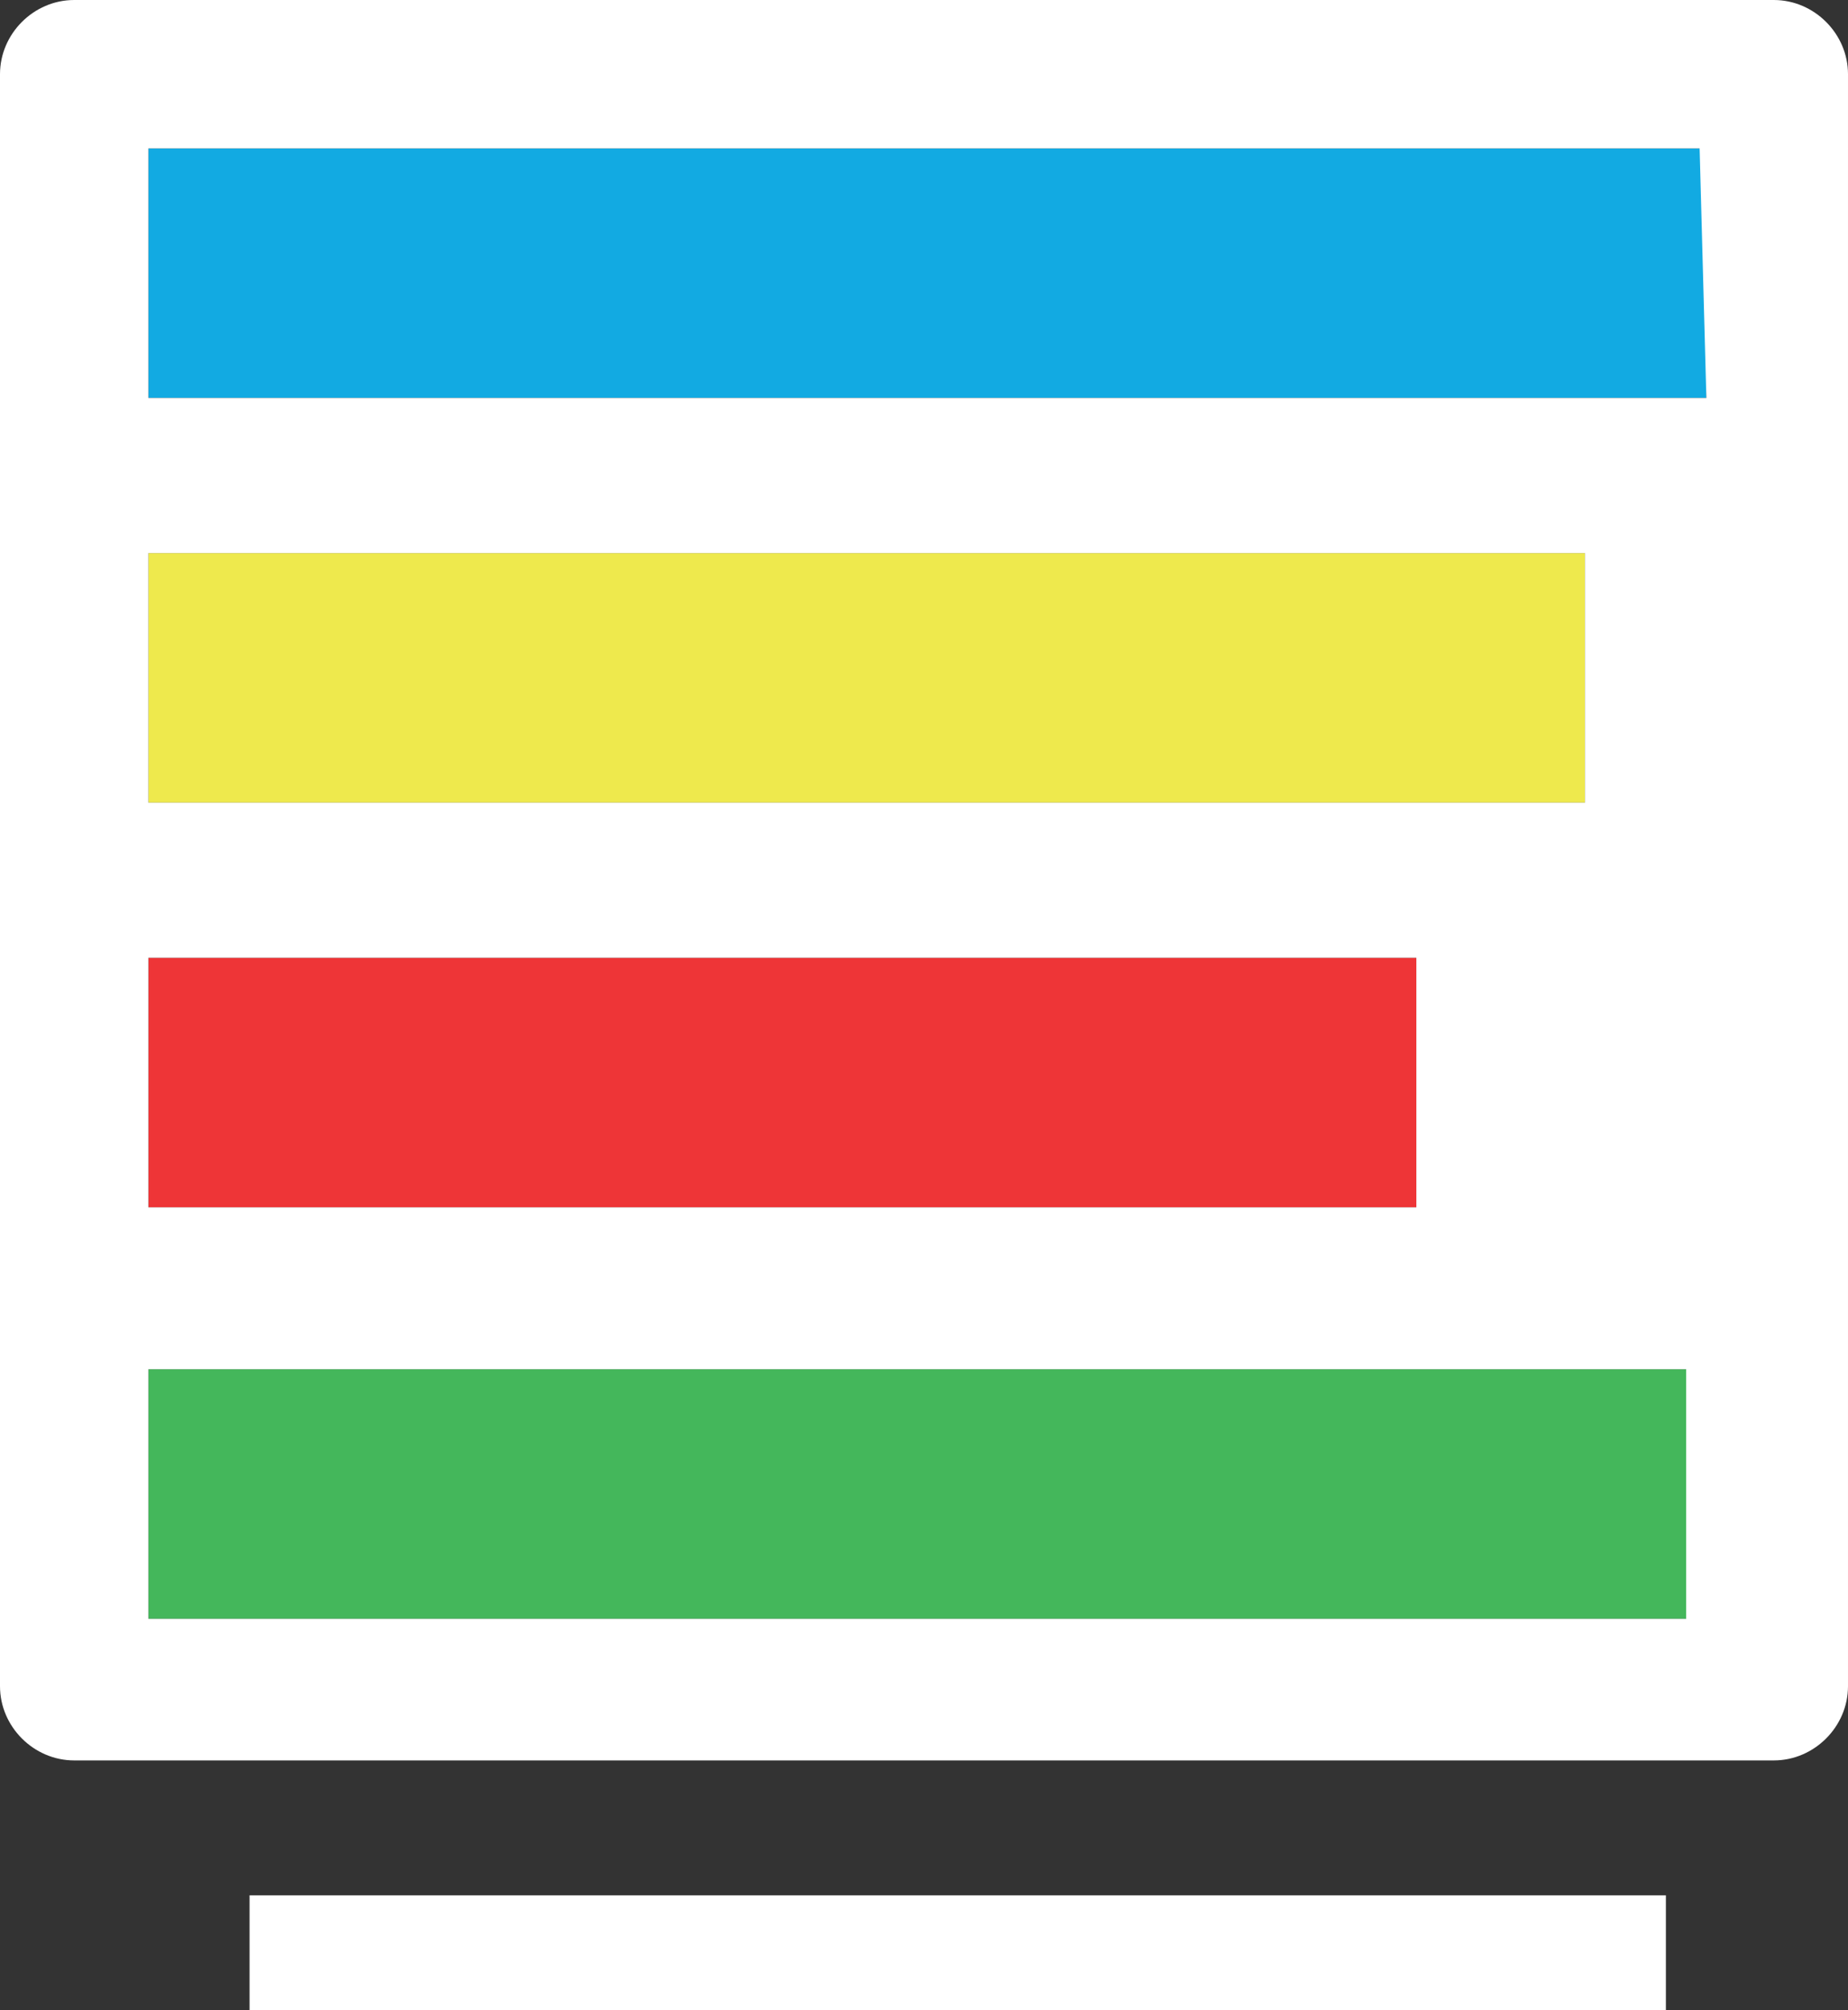 <?xml version="1.0" encoding="utf-8"?>
<!-- Generator: Adobe Illustrator 19.0.0, SVG Export Plug-In . SVG Version: 6.00 Build 0)  -->
<svg version="1.1" id="Layer_1" xmlns="http://www.w3.org/2000/svg" xmlns:xlink="http://www.w3.org/1999/xlink" x="0px" y="0px"
	 viewBox="0 0 27.4 29.8" style="enable-background:new 0 0 27.4 29.8;" xml:space="preserve">
<rect x="0" y="0" width="27.4" height="29.8" fill="#333333" stroke="none"/>
<style type="text/css">
	.st0{fill:#FFFFFF;}
	.st1{fill:#44B75B;}
	.st2{fill:#EE3537;}
	.st3{fill:#EEE94D;}
	.st4{fill:#12AAE2;}
</style>
<g>
	<g>
		<rect id="XMLID_9_" x="3.7" y="28.1" class="st0" width="21" height="1.7"/>
	</g>
	<rect x="2.2" y="20.3" class="st1" width="22.8" height="3.7"/>
	<rect x="2.2" y="14.2" class="st2" width="18.8" height="3.7"/>
	<rect x="2.2" y="8.2" class="st3" width="21.3" height="3.7"/>
	<polygon class="st4" points="2.2,2.2 2.2,5.9 25.3,5.9 25.3,2.2 	"/>
	<path class="st0" d="M26.3,0H11.1h-10C0.5,0,0,0.5,0,1.1v6.6V25c0,0.6,0.5,1.1,1.1,1.1h25.2c0.6,0,1.1-0.5,1.1-1.1V1.1
		C27.4,0.5,26.9,0,26.3,0z M2.2,8.2h21.3v3.7H2.2V8.2z M2.2,14.2h18.8v3.7H2.2L2.2,14.2 M2.2,20.3H25v3.7H2.2L2.2,20.3 M25.3,5.9
		L25.3,5.9H11.1H2.2V2.2h8.9l14.1,0"/>
</g>
</svg>
